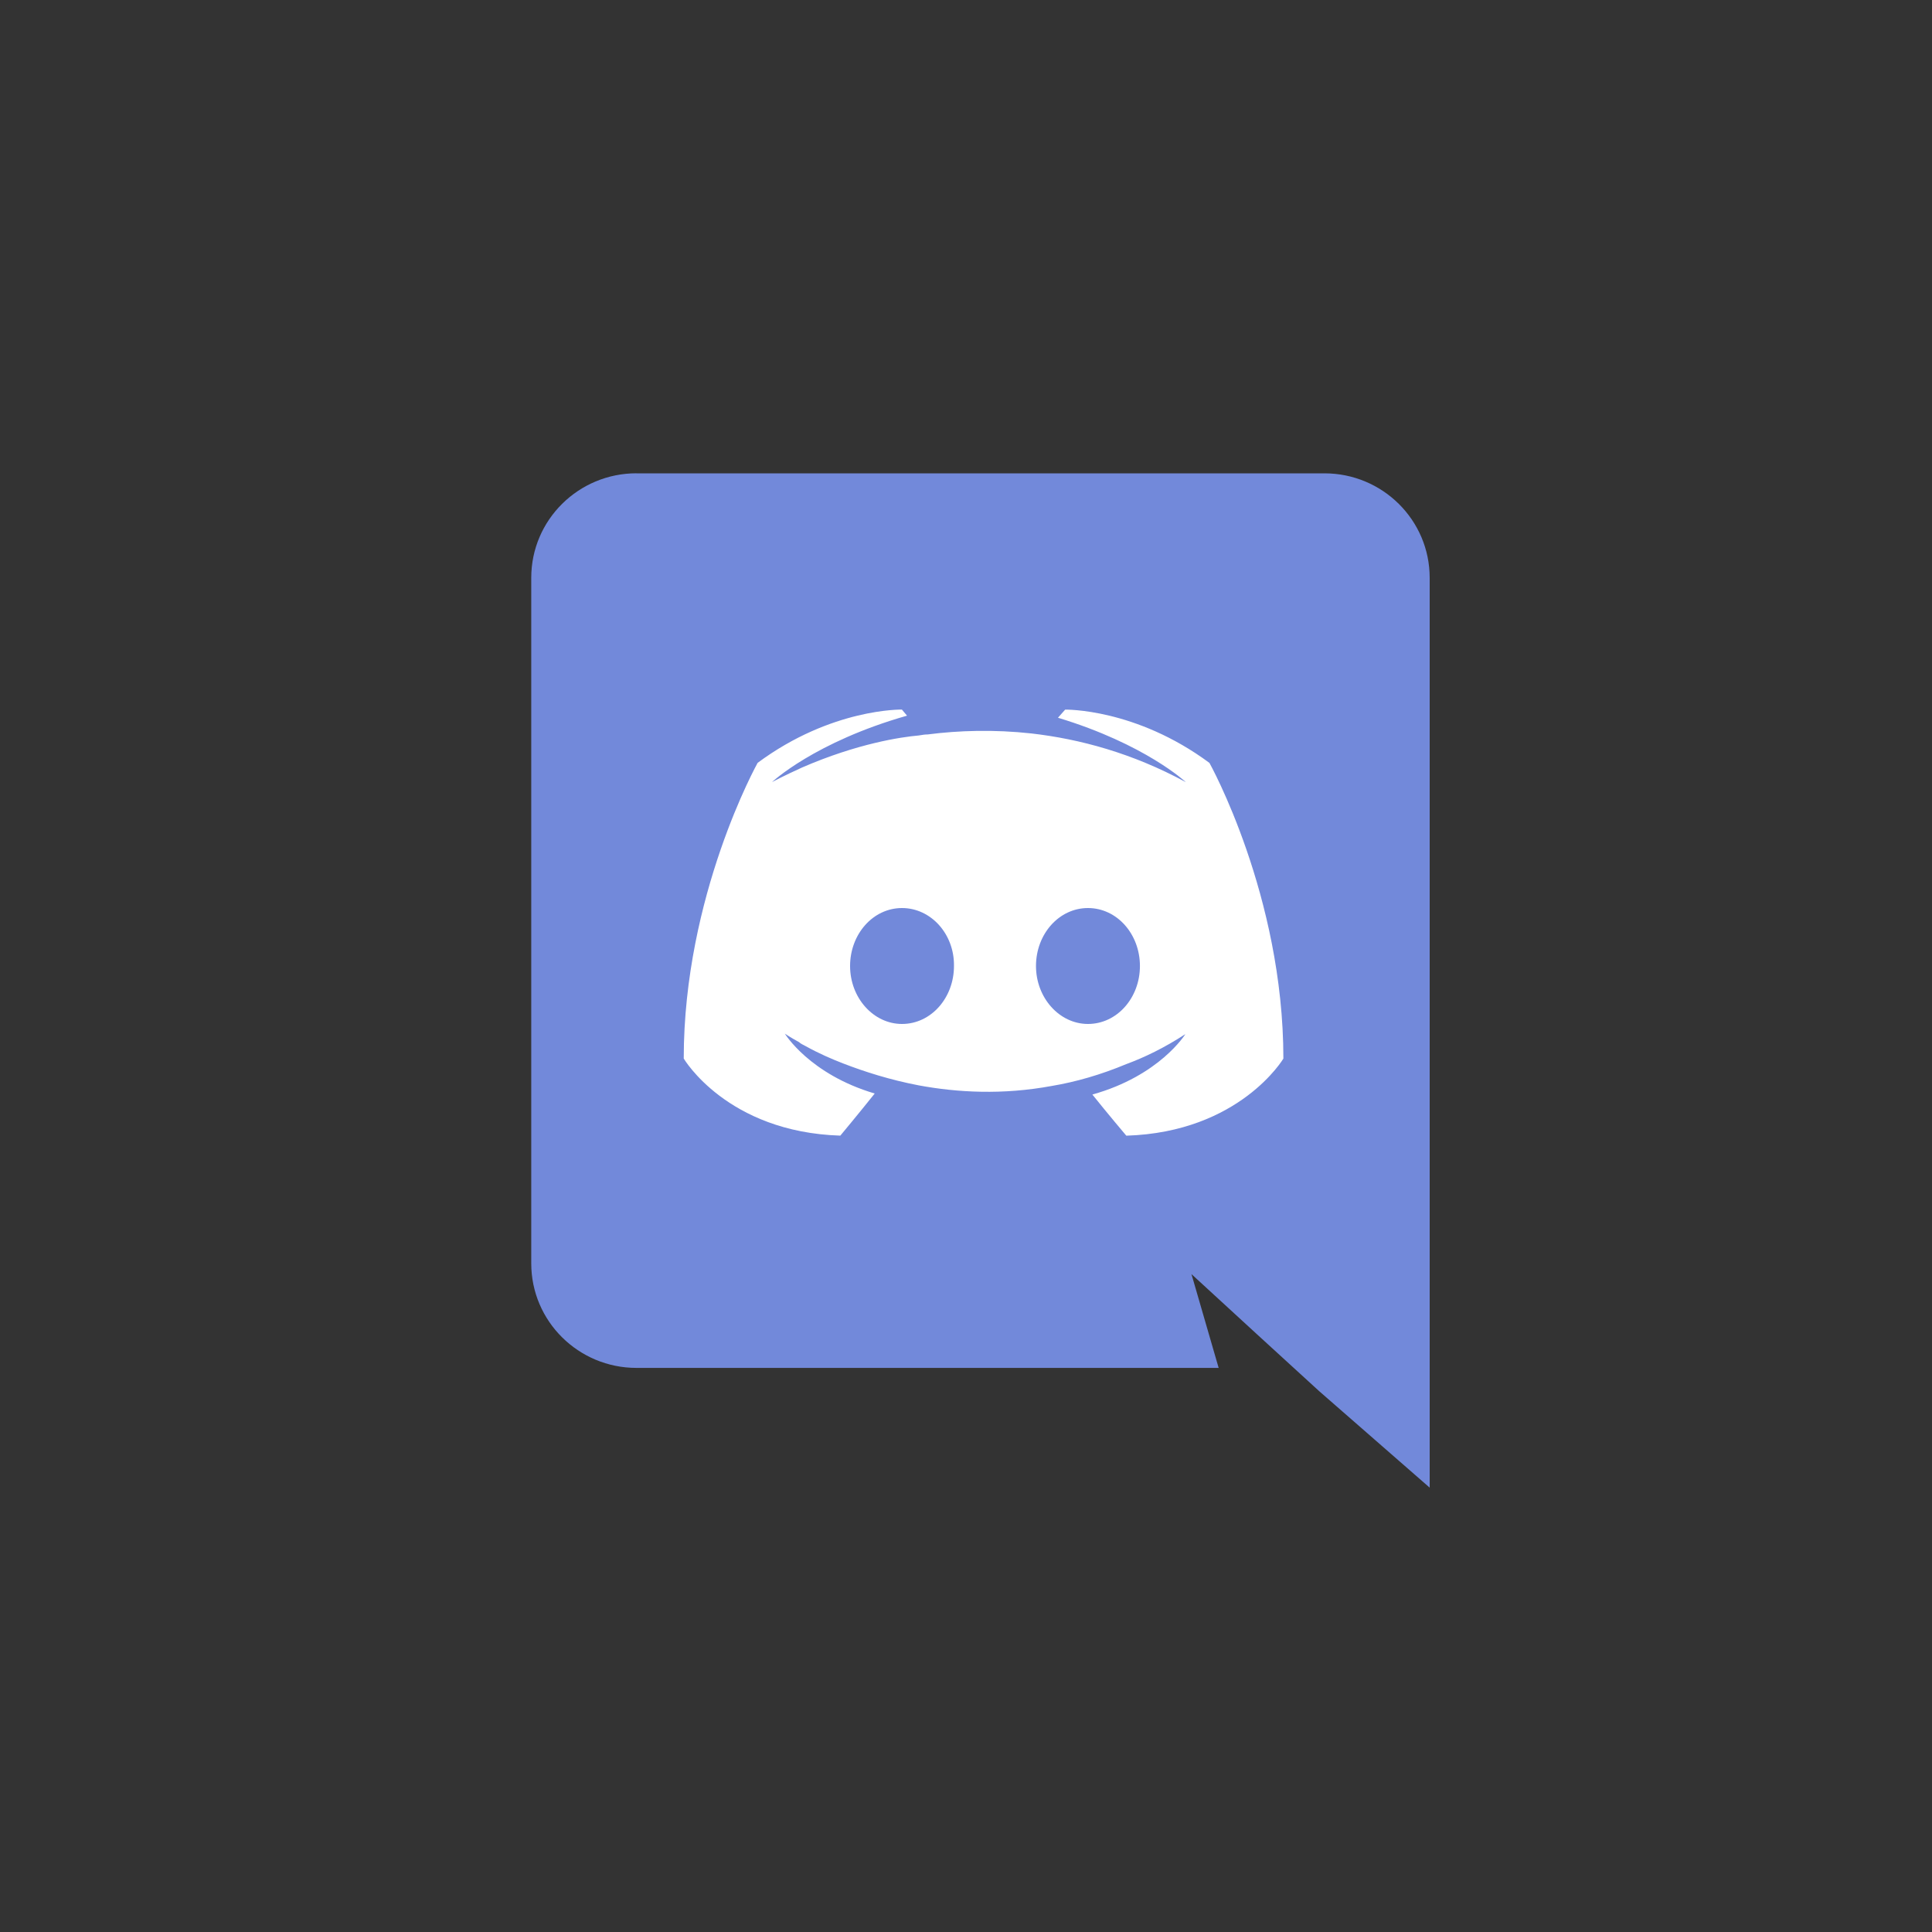 <svg width="40" height="40" fill="none" version="1.1" viewBox="2 -2 40 40" xmlns="http://www.w3.org/2000/svg"><rect x="2" y="-2" width="40" height="40" fill="#333333" stroke="none"/><rect x="16" y="11" width="13" height="12" fill="#fff"/><path d="m23.449 18c0-0.659 0.474-1.2 1.076-1.2s1.076 0.54 1.076 1.2c0 0.659-0.474 1.2-1.076 1.2-0.591 0-1.076-0.541-1.076-1.2zm-3.849 0c0-0.659 0.474-1.2 1.075-1.2 0.601 0 1.086 0.541 1.076 1.2 0 0.659-0.474 1.2-1.076 1.2-0.591 0-1.075-0.54-1.075-1.2z" clip-rule="evenodd" fill="#7289da" fill-rule="evenodd"/><path d="m15.179 7.8h14.242c1.201 0 2.179 0.966 2.179 2.163v18.837l-2.285-1.995-1.286-1.176-1.361-1.25 0.563 1.942h-12.053c-1.201 0-2.179-0.966-2.179-2.163v-14.196c0-1.197 0.978-2.163 2.179-2.163zm9.438 12.862c0.319 0.399 0.702 0.851 0.702 0.851 2.349-0.073 3.252-1.596 3.252-1.596 0-3.381-1.531-6.122-1.531-6.122-1.53-1.134-2.987-1.103-2.987-1.103l-0.149 0.168c1.807 0.546 2.647 1.333 2.647 1.333-1.105-0.599-2.189-0.892-3.199-1.008-0.765-0.084-1.499-0.063-2.147 0.021-0.056 0-0.103 8e-3 -0.157 0.017-0.008 0.001-0.016 0.003-0.024 4e-3 -0.372 0.032-1.276 0.168-2.413 0.661-0.393 0.178-0.627 0.304-0.627 0.304s0.882-0.83 2.795-1.375l-0.106-0.126s-1.456-0.032-2.987 1.103c0 0-1.53 2.74-1.53 6.122 0 0 0.893 1.522 3.242 1.596 0 0 0.393-0.472 0.712-0.872-1.35-0.399-1.86-1.239-1.86-1.239s0.106 0.073 0.298 0.178c0.011 0.011 0.021 0.021 0.043 0.032 0.016 0.011 0.032 0.018 0.048 0.026 0.016 0.008 0.032 0.016 0.048 0.026 0.266 0.147 0.531 0.263 0.776 0.357 0.436 0.168 0.957 0.336 1.562 0.452 0.797 0.147 1.732 0.2 2.753 0.011 0.499-0.084 1.01-0.231 1.541-0.452 0.372-0.137 0.786-0.336 1.222-0.62 0 0-0.531 0.861-1.924 1.25z" clip-rule="evenodd" fill="#7289da" fill-rule="evenodd"/></svg>